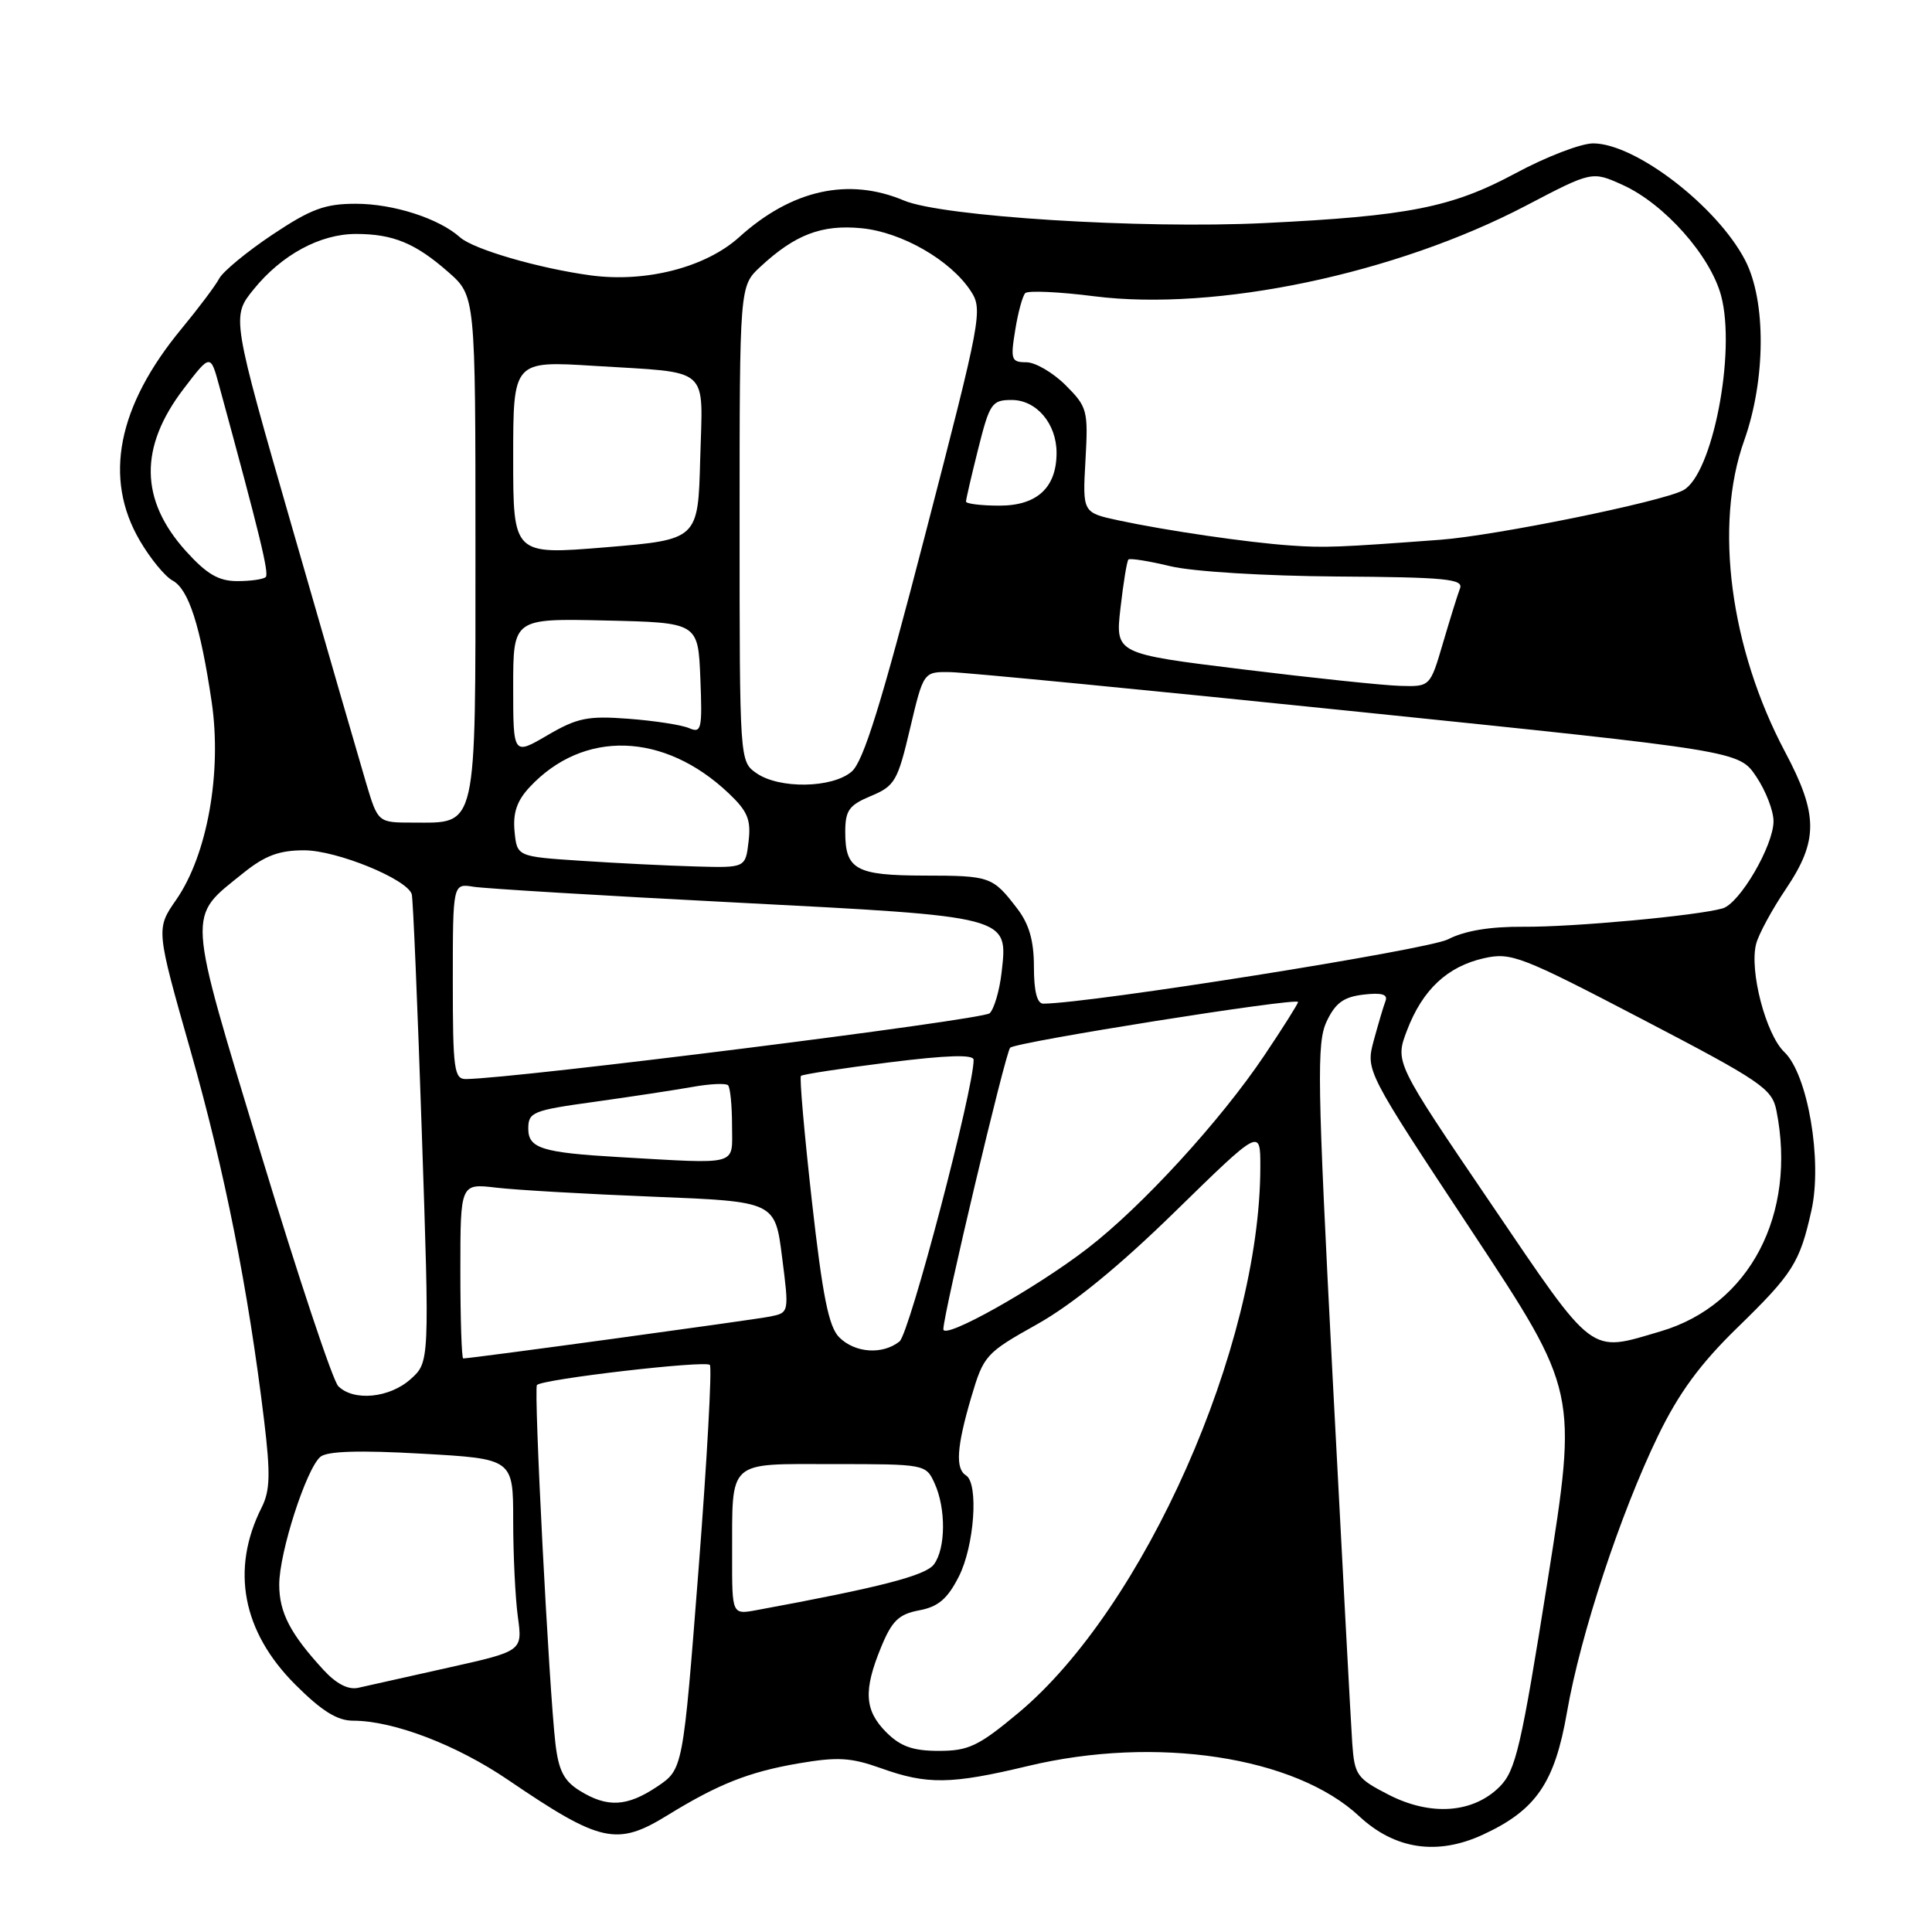 <?xml version="1.0" encoding="UTF-8" standalone="no"?>
<!DOCTYPE svg PUBLIC "-//W3C//DTD SVG 1.1//EN" "http://www.w3.org/Graphics/SVG/1.1/DTD/svg11.dtd" >
<svg xmlns="http://www.w3.org/2000/svg" xmlns:xlink="http://www.w3.org/1999/xlink" version="1.1" viewBox="0 0 256 256">
 <g >
 <path fill="currentColor"
d=" M 196.50 243.10 C 203.55 239.84 206.01 236.24 207.64 226.84 C 209.42 216.58 214.71 200.54 219.71 190.23 C 222.44 184.60 225.27 180.74 230.13 176.00 C 237.58 168.75 238.47 167.34 240.02 160.41 C 241.50 153.81 239.54 142.36 236.44 139.41 C 233.98 137.07 231.77 128.59 232.70 125.06 C 233.03 123.79 234.80 120.52 236.65 117.78 C 240.96 111.37 240.94 107.93 236.52 99.61 C 229.26 85.92 227.11 69.61 231.10 58.41 C 233.98 50.33 234.04 39.90 231.25 34.50 C 227.54 27.34 216.70 19.00 211.10 19.00 C 209.48 19.00 204.86 20.78 200.83 22.95 C 192.39 27.49 186.63 28.63 167.50 29.56 C 151.16 30.35 124.85 28.70 119.78 26.57 C 112.43 23.47 104.90 25.14 97.96 31.41 C 93.52 35.43 85.59 37.47 78.28 36.49 C 71.40 35.56 62.75 33.04 60.96 31.45 C 58.16 28.94 52.13 27.00 47.15 27.00 C 43.05 27.00 41.20 27.69 36.10 31.09 C 32.73 33.34 29.56 35.96 29.05 36.90 C 28.55 37.85 26.30 40.84 24.07 43.54 C 15.56 53.83 13.68 63.37 18.53 71.64 C 19.92 74.02 21.87 76.39 22.86 76.92 C 25.00 78.07 26.55 82.90 28.05 93.02 C 29.42 102.36 27.47 113.28 23.35 119.22 C 20.66 123.09 20.66 123.09 25.27 139.30 C 29.78 155.18 32.89 170.83 35.00 188.25 C 35.85 195.32 35.79 197.52 34.67 199.75 C 30.54 207.95 32.11 216.21 39.13 223.22 C 42.61 226.70 44.68 228.00 46.77 228.00 C 52.12 228.00 60.48 231.19 67.33 235.85 C 79.61 244.20 81.74 244.67 88.50 240.50 C 95.17 236.40 99.21 234.80 105.74 233.67 C 110.99 232.77 112.73 232.87 116.74 234.30 C 122.85 236.49 126.01 236.45 136.19 234.01 C 153.15 229.94 171.62 232.74 180.10 240.66 C 184.82 245.06 190.45 245.90 196.50 243.10 Z  M 184.00 237.81 C 179.79 235.65 179.48 235.21 179.18 231.00 C 179.01 228.53 177.84 206.70 176.58 182.50 C 174.54 143.15 174.46 138.17 175.79 135.34 C 176.95 132.89 178.04 132.10 180.67 131.79 C 183.08 131.51 183.92 131.75 183.59 132.63 C 183.32 133.32 182.63 135.67 182.03 137.87 C 180.96 141.87 180.96 141.87 195.01 163.12 C 209.05 184.37 209.05 184.37 205.08 209.36 C 201.56 231.53 200.84 234.62 198.71 236.75 C 195.19 240.27 189.57 240.67 184.00 237.81 Z  M 76.82 237.28 C 74.73 235.99 74.02 234.61 73.60 231.06 C 72.75 223.82 70.69 183.97 71.15 183.52 C 71.93 182.73 93.50 180.23 94.06 180.86 C 94.36 181.21 93.69 193.41 92.56 207.97 C 90.50 234.43 90.50 234.43 87.10 236.72 C 83.09 239.41 80.48 239.55 76.82 237.28 Z  M 117.45 229.55 C 114.55 226.64 114.38 224.02 116.75 218.26 C 118.19 214.76 119.09 213.89 121.79 213.38 C 124.31 212.91 125.54 211.87 127.04 208.92 C 129.11 204.87 129.70 196.55 128.00 195.50 C 126.57 194.61 126.76 191.73 128.69 185.16 C 130.34 179.58 130.60 179.29 137.44 175.46 C 142.12 172.83 148.29 167.80 155.75 160.50 C 167.01 149.50 167.01 149.50 167.00 154.62 C 166.99 178.39 151.59 213.12 134.89 227.01 C 129.66 231.37 128.33 232.00 124.40 232.00 C 120.97 232.00 119.33 231.42 117.45 229.55 Z  M 42.89 221.30 C 38.47 216.50 37.00 213.68 37.00 209.97 C 37.00 205.71 40.59 194.59 42.46 193.03 C 43.37 192.28 47.62 192.15 55.89 192.62 C 68.00 193.30 68.00 193.30 68.00 201.51 C 68.00 206.03 68.28 211.76 68.62 214.25 C 69.24 218.78 69.24 218.78 59.37 220.98 C 53.94 222.19 48.59 223.39 47.48 223.64 C 46.16 223.94 44.58 223.13 42.89 221.30 Z  M 97.01 206.22 C 97.04 193.27 96.23 194.00 110.46 194.00 C 122.58 194.00 122.69 194.02 123.84 196.55 C 125.36 199.89 125.32 205.19 123.75 207.29 C 122.64 208.78 116.64 210.33 100.25 213.35 C 97.00 213.95 97.00 213.95 97.01 206.22 Z  M 44.82 183.67 C 44.09 182.94 39.50 169.13 34.60 152.98 C 24.64 120.08 24.75 121.72 32.24 115.68 C 35.11 113.37 36.99 112.67 40.30 112.67 C 44.61 112.67 53.94 116.48 54.56 118.49 C 54.73 119.04 55.33 133.22 55.89 150.00 C 56.92 180.50 56.92 180.50 54.40 182.75 C 51.61 185.25 46.85 185.71 44.82 183.67 Z  M 61.00 168.41 C 61.00 156.81 61.00 156.81 65.75 157.37 C 68.36 157.68 77.75 158.22 86.60 158.57 C 102.70 159.21 102.70 159.21 103.63 166.58 C 104.57 173.94 104.57 173.94 102.03 174.45 C 99.85 174.89 62.45 180.00 61.38 180.00 C 61.17 180.00 61.00 174.78 61.00 168.41 Z  M 111.20 177.20 C 109.81 175.81 109.00 171.77 107.58 159.16 C 106.58 150.22 105.92 142.75 106.13 142.56 C 106.33 142.36 111.56 141.56 117.75 140.78 C 125.50 139.81 129.00 139.70 129.01 140.43 C 129.04 144.26 120.51 176.71 119.19 177.75 C 116.94 179.54 113.29 179.29 111.20 177.20 Z  M 197.48 159.37 C 184.83 140.75 184.83 140.75 186.44 136.52 C 188.49 131.15 191.78 128.06 196.63 126.97 C 200.22 126.16 201.52 126.66 217.60 135.05 C 233.36 143.27 234.80 144.25 235.38 147.13 C 238.13 160.88 231.83 172.93 220.07 176.40 C 210.49 179.22 211.46 179.96 197.48 159.37 Z  M 125.00 176.13 C 125.00 174.10 133.22 139.49 133.85 138.83 C 134.59 138.07 172.00 132.13 172.00 132.77 C 172.00 133.00 169.99 136.19 167.53 139.85 C 161.72 148.51 151.30 159.88 144.09 165.43 C 137.14 170.78 125.00 177.58 125.00 176.13 Z  M 82.00 153.32 C 71.83 152.73 70.00 152.16 70.00 149.56 C 70.00 147.36 70.57 147.13 78.75 146.00 C 83.56 145.33 89.40 144.44 91.72 144.03 C 94.04 143.61 96.18 143.51 96.47 143.80 C 96.76 144.09 97.00 146.51 97.00 149.17 C 97.00 154.56 98.17 154.24 82.00 153.32 Z  M 60.00 130.03 C 60.00 117.05 60.00 117.05 62.75 117.50 C 64.26 117.74 79.90 118.69 97.50 119.59 C 133.96 121.47 133.56 121.37 132.72 128.83 C 132.45 131.22 131.74 133.66 131.14 134.26 C 130.27 135.13 68.43 142.90 61.75 142.98 C 60.17 143.00 60.00 141.72 60.00 130.03 Z  M 137.00 128.13 C 137.00 124.65 136.37 122.45 134.78 120.38 C 131.53 116.14 131.22 116.03 122.45 116.02 C 113.40 116.00 112.00 115.23 112.00 110.25 C 112.00 107.38 112.49 106.69 115.41 105.47 C 118.57 104.15 118.95 103.49 120.59 96.52 C 122.37 89.00 122.37 89.00 125.93 89.06 C 127.89 89.09 152.21 91.45 179.96 94.31 C 230.42 99.50 230.42 99.50 232.71 102.90 C 233.97 104.77 235.00 107.43 235.00 108.81 C 235.00 112.05 230.52 119.72 228.25 120.37 C 224.84 121.34 208.40 122.86 201.86 122.80 C 197.44 122.77 194.09 123.32 191.86 124.47 C 189.17 125.85 144.57 132.94 138.25 132.99 C 137.42 133.00 137.00 131.37 137.00 128.13 Z  M 77.00 114.06 C 68.50 113.50 68.50 113.50 68.18 110.14 C 67.95 107.70 68.50 106.10 70.18 104.30 C 77.30 96.67 87.99 97.00 96.55 105.11 C 99.07 107.50 99.53 108.61 99.19 111.50 C 98.78 115.00 98.78 115.00 92.14 114.81 C 88.49 114.71 81.67 114.37 77.00 114.06 Z  M 48.51 103.75 C 47.65 100.86 43.28 85.78 38.81 70.24 C 30.67 41.97 30.67 41.97 33.61 38.34 C 37.32 33.76 42.41 31.00 47.17 31.00 C 52.08 31.00 55.04 32.22 59.39 36.04 C 63.00 39.21 63.00 39.21 63.00 72.45 C 63.00 110.37 63.31 109.00 54.71 109.00 C 50.08 109.00 50.08 109.00 48.51 103.75 Z  M 100.22 102.44 C 98.01 100.89 98.00 100.80 98.00 69.40 C 98.00 37.90 98.00 37.90 100.75 35.35 C 105.35 31.08 108.88 29.73 114.14 30.24 C 119.48 30.75 125.95 34.47 128.63 38.56 C 130.25 41.03 130.04 42.12 122.60 70.81 C 116.77 93.32 114.41 100.92 112.84 102.25 C 110.25 104.45 103.24 104.56 100.22 102.44 Z  M 68.00 91.01 C 68.00 81.94 68.00 81.94 80.25 82.22 C 92.50 82.50 92.50 82.50 92.80 89.87 C 93.07 96.65 92.95 97.19 91.30 96.48 C 90.31 96.05 86.70 95.50 83.28 95.24 C 77.87 94.83 76.48 95.12 72.53 97.43 C 68.00 100.08 68.00 100.08 68.00 91.01 Z  M 164.64 88.69 C 147.78 86.62 147.78 86.62 148.47 80.57 C 148.85 77.24 149.32 74.35 149.52 74.14 C 149.73 73.94 152.24 74.34 155.10 75.03 C 158.08 75.74 167.55 76.32 177.17 76.39 C 191.50 76.48 193.94 76.72 193.46 77.96 C 193.15 78.76 192.14 82.02 191.20 85.21 C 189.50 91.00 189.50 91.00 185.50 90.88 C 183.30 90.82 173.91 89.83 164.64 88.69 Z  M 24.64 73.03 C 18.52 66.24 18.42 59.26 24.34 51.51 C 27.89 46.86 27.89 46.86 29.06 51.18 C 34.43 70.87 35.68 75.99 35.21 76.46 C 34.91 76.76 33.22 77.00 31.45 77.00 C 28.97 77.00 27.41 76.09 24.64 73.03 Z  M 68.00 60.67 C 68.00 47.81 68.00 47.81 78.75 48.48 C 94.40 49.46 93.11 48.33 92.78 60.83 C 92.50 71.50 92.50 71.50 80.25 72.52 C 68.00 73.53 68.00 73.53 68.00 60.67 Z  M 171.00 72.28 C 165.35 71.89 154.54 70.31 148.24 68.96 C 143.44 67.93 143.44 67.93 143.83 61.00 C 144.20 54.38 144.09 53.93 141.19 51.03 C 139.52 49.37 137.18 48.00 135.99 48.00 C 134.00 48.00 133.88 47.65 134.52 43.75 C 134.89 41.41 135.50 39.20 135.85 38.84 C 136.21 38.48 140.33 38.66 145.01 39.26 C 161.12 41.29 184.94 36.29 202.22 27.24 C 210.95 22.67 210.95 22.67 215.00 24.50 C 220.50 26.98 226.61 33.84 228.05 39.16 C 230.07 46.65 226.90 62.94 223.02 64.97 C 220.10 66.51 198.17 70.97 190.87 71.52 C 177.36 72.53 175.53 72.60 171.00 72.28 Z  M 128.00 66.46 C 128.00 66.16 128.73 63.01 129.62 59.46 C 131.14 53.42 131.43 53.00 134.06 53.00 C 137.34 53.00 140.00 56.14 140.00 60.00 C 140.00 64.61 137.42 67.00 132.44 67.00 C 130.00 67.00 128.00 66.75 128.00 66.46 Z "/>
</g>
</svg>